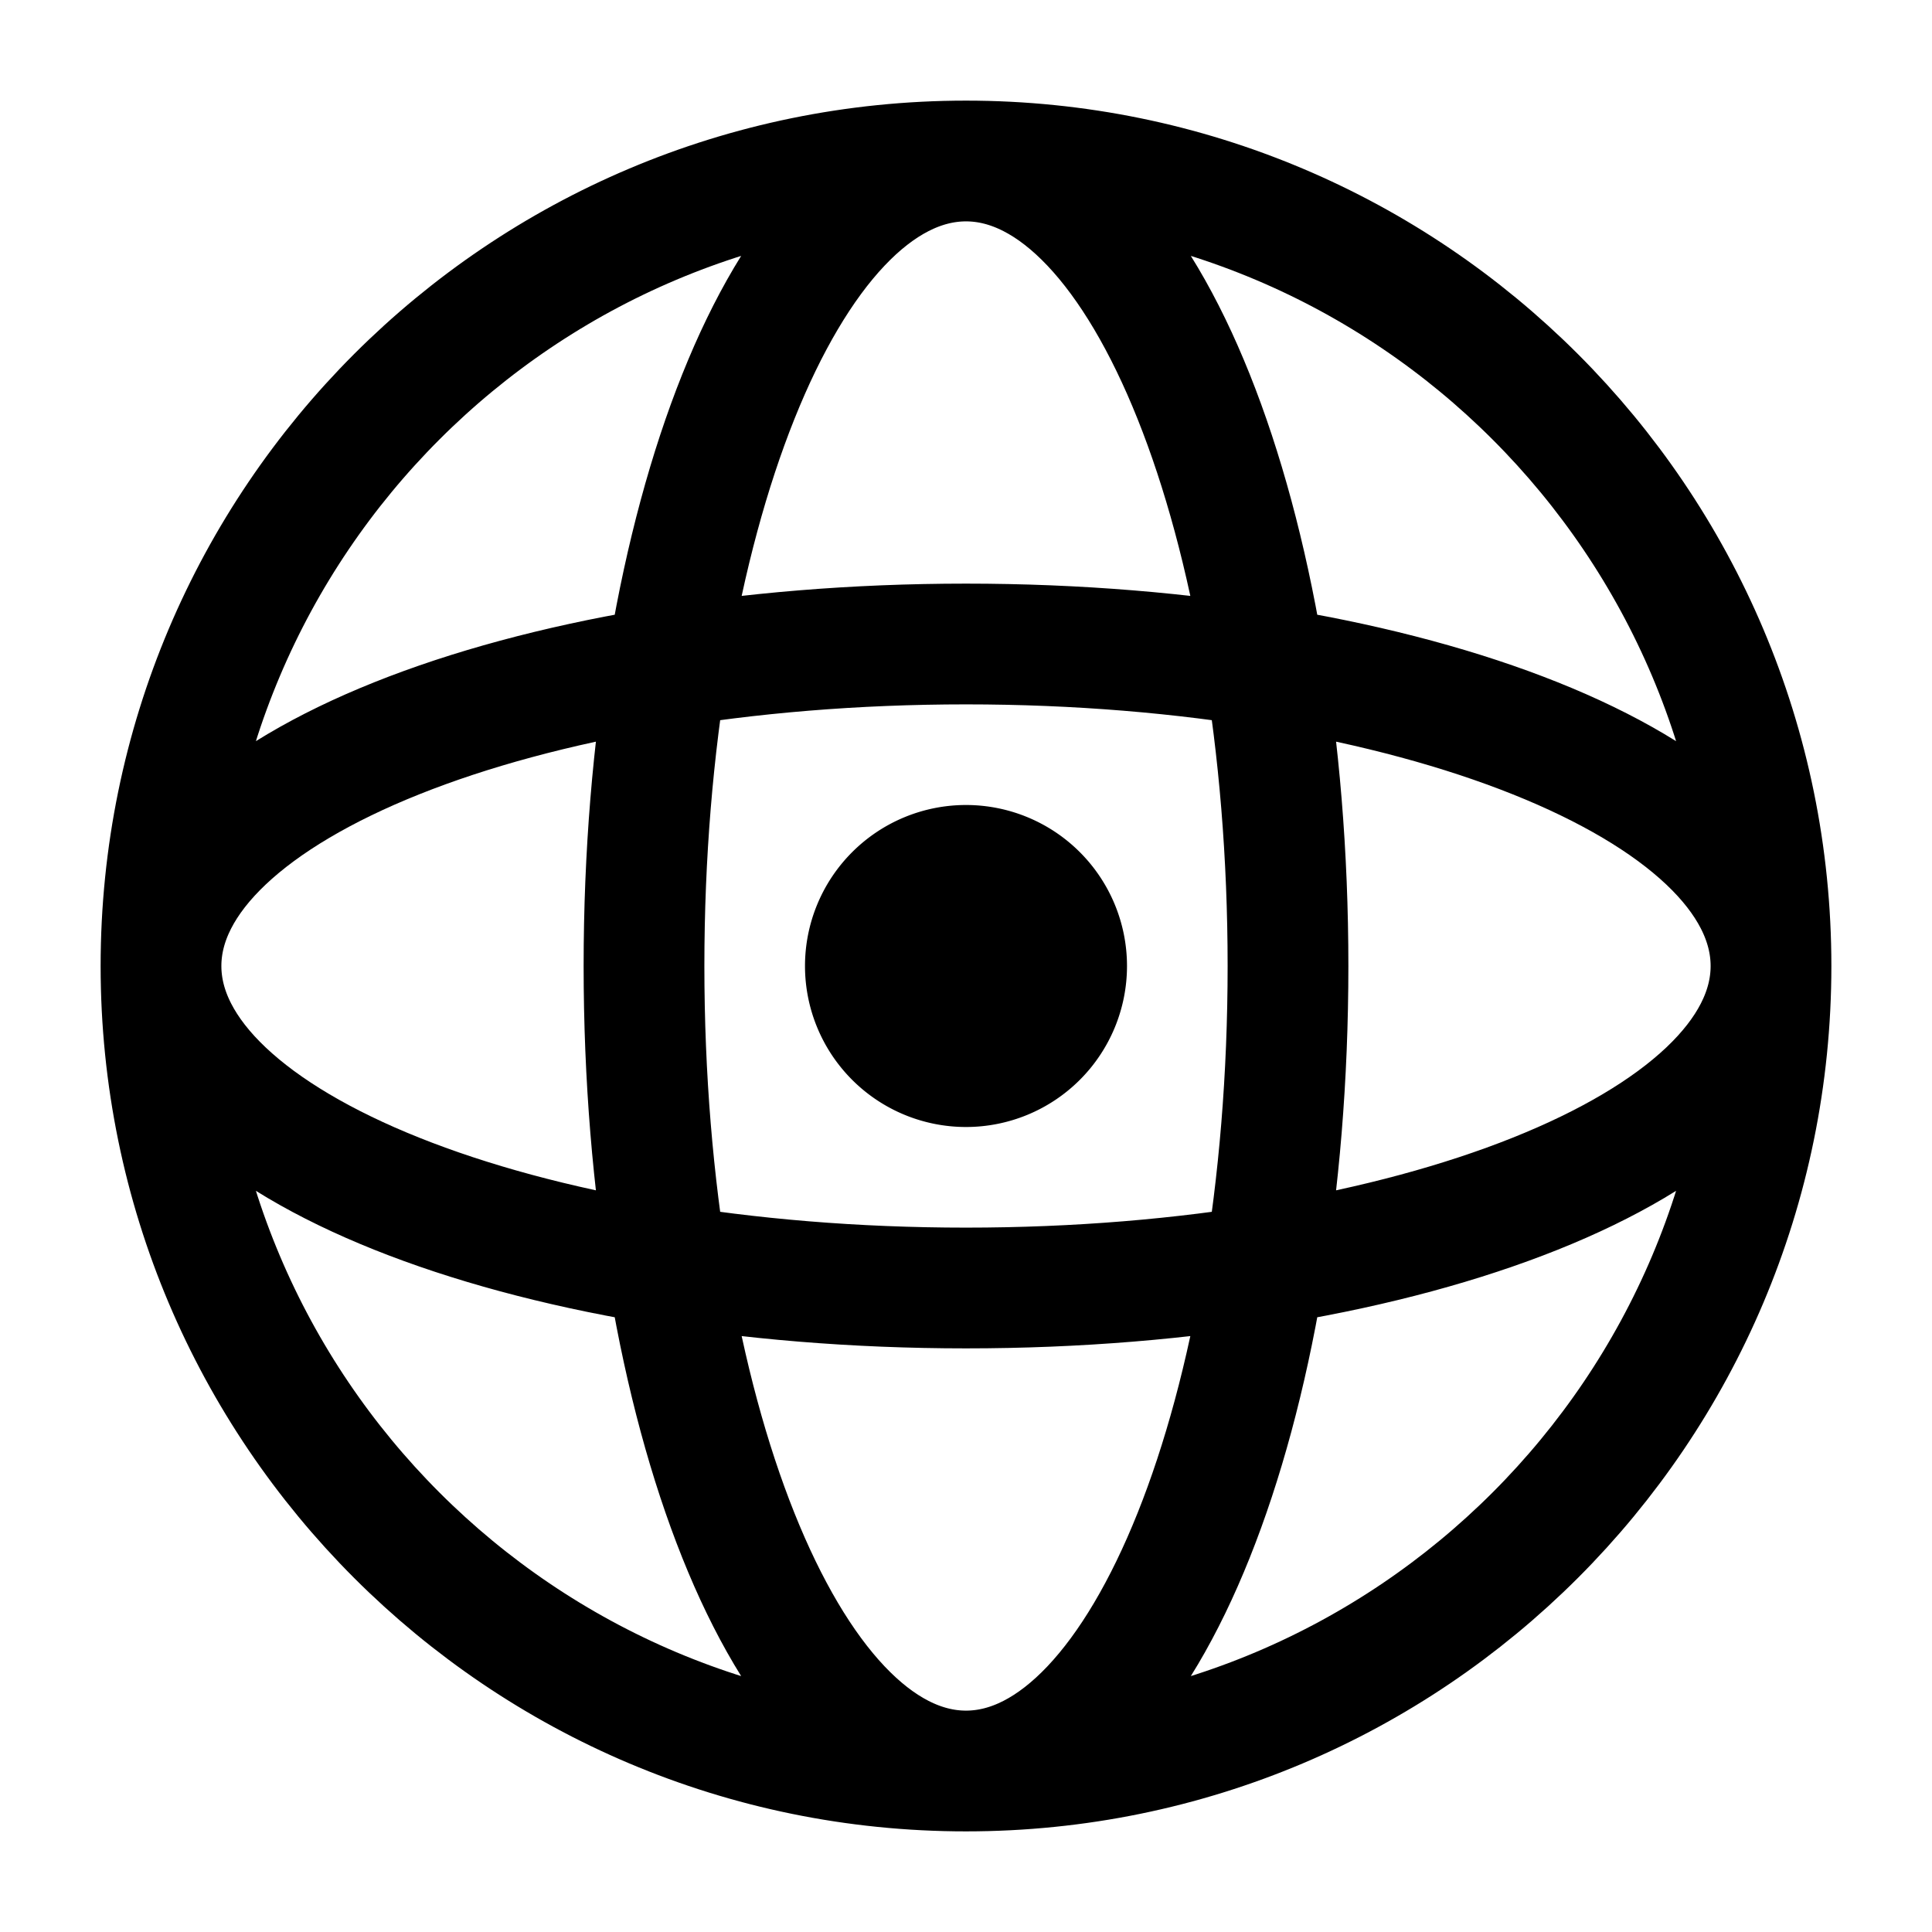 <svg xmlns="http://www.w3.org/2000/svg" width="24" height="24" fill="none" viewBox="0 0 24 24">
  <path stroke="#000" stroke-width="1.5" d="M22 12c0 5.523-4.477 10-10 10m10-10c0-5.523-4.477-10-10-10m10 10c0 2.21-4.477 4-10 4S2 14.21 2 12m20 0c0-2.21-4.477-4-10-4S2 9.79 2 12m10 10C6.477 22 2 17.523 2 12m10 10c2.21 0 4-4.477 4-10S14.21 2 12 2m0 20c-2.21 0-4-4.477-4-10S9.79 2 12 2M2 12C2 6.477 6.477 2 12 2"/>
  <path fill="color(display-p3 .769 .894 .337)" d="M14 12a2 2 0 1 1-4 0 2 2 0 0 1 4 0Z"/>
</svg>
